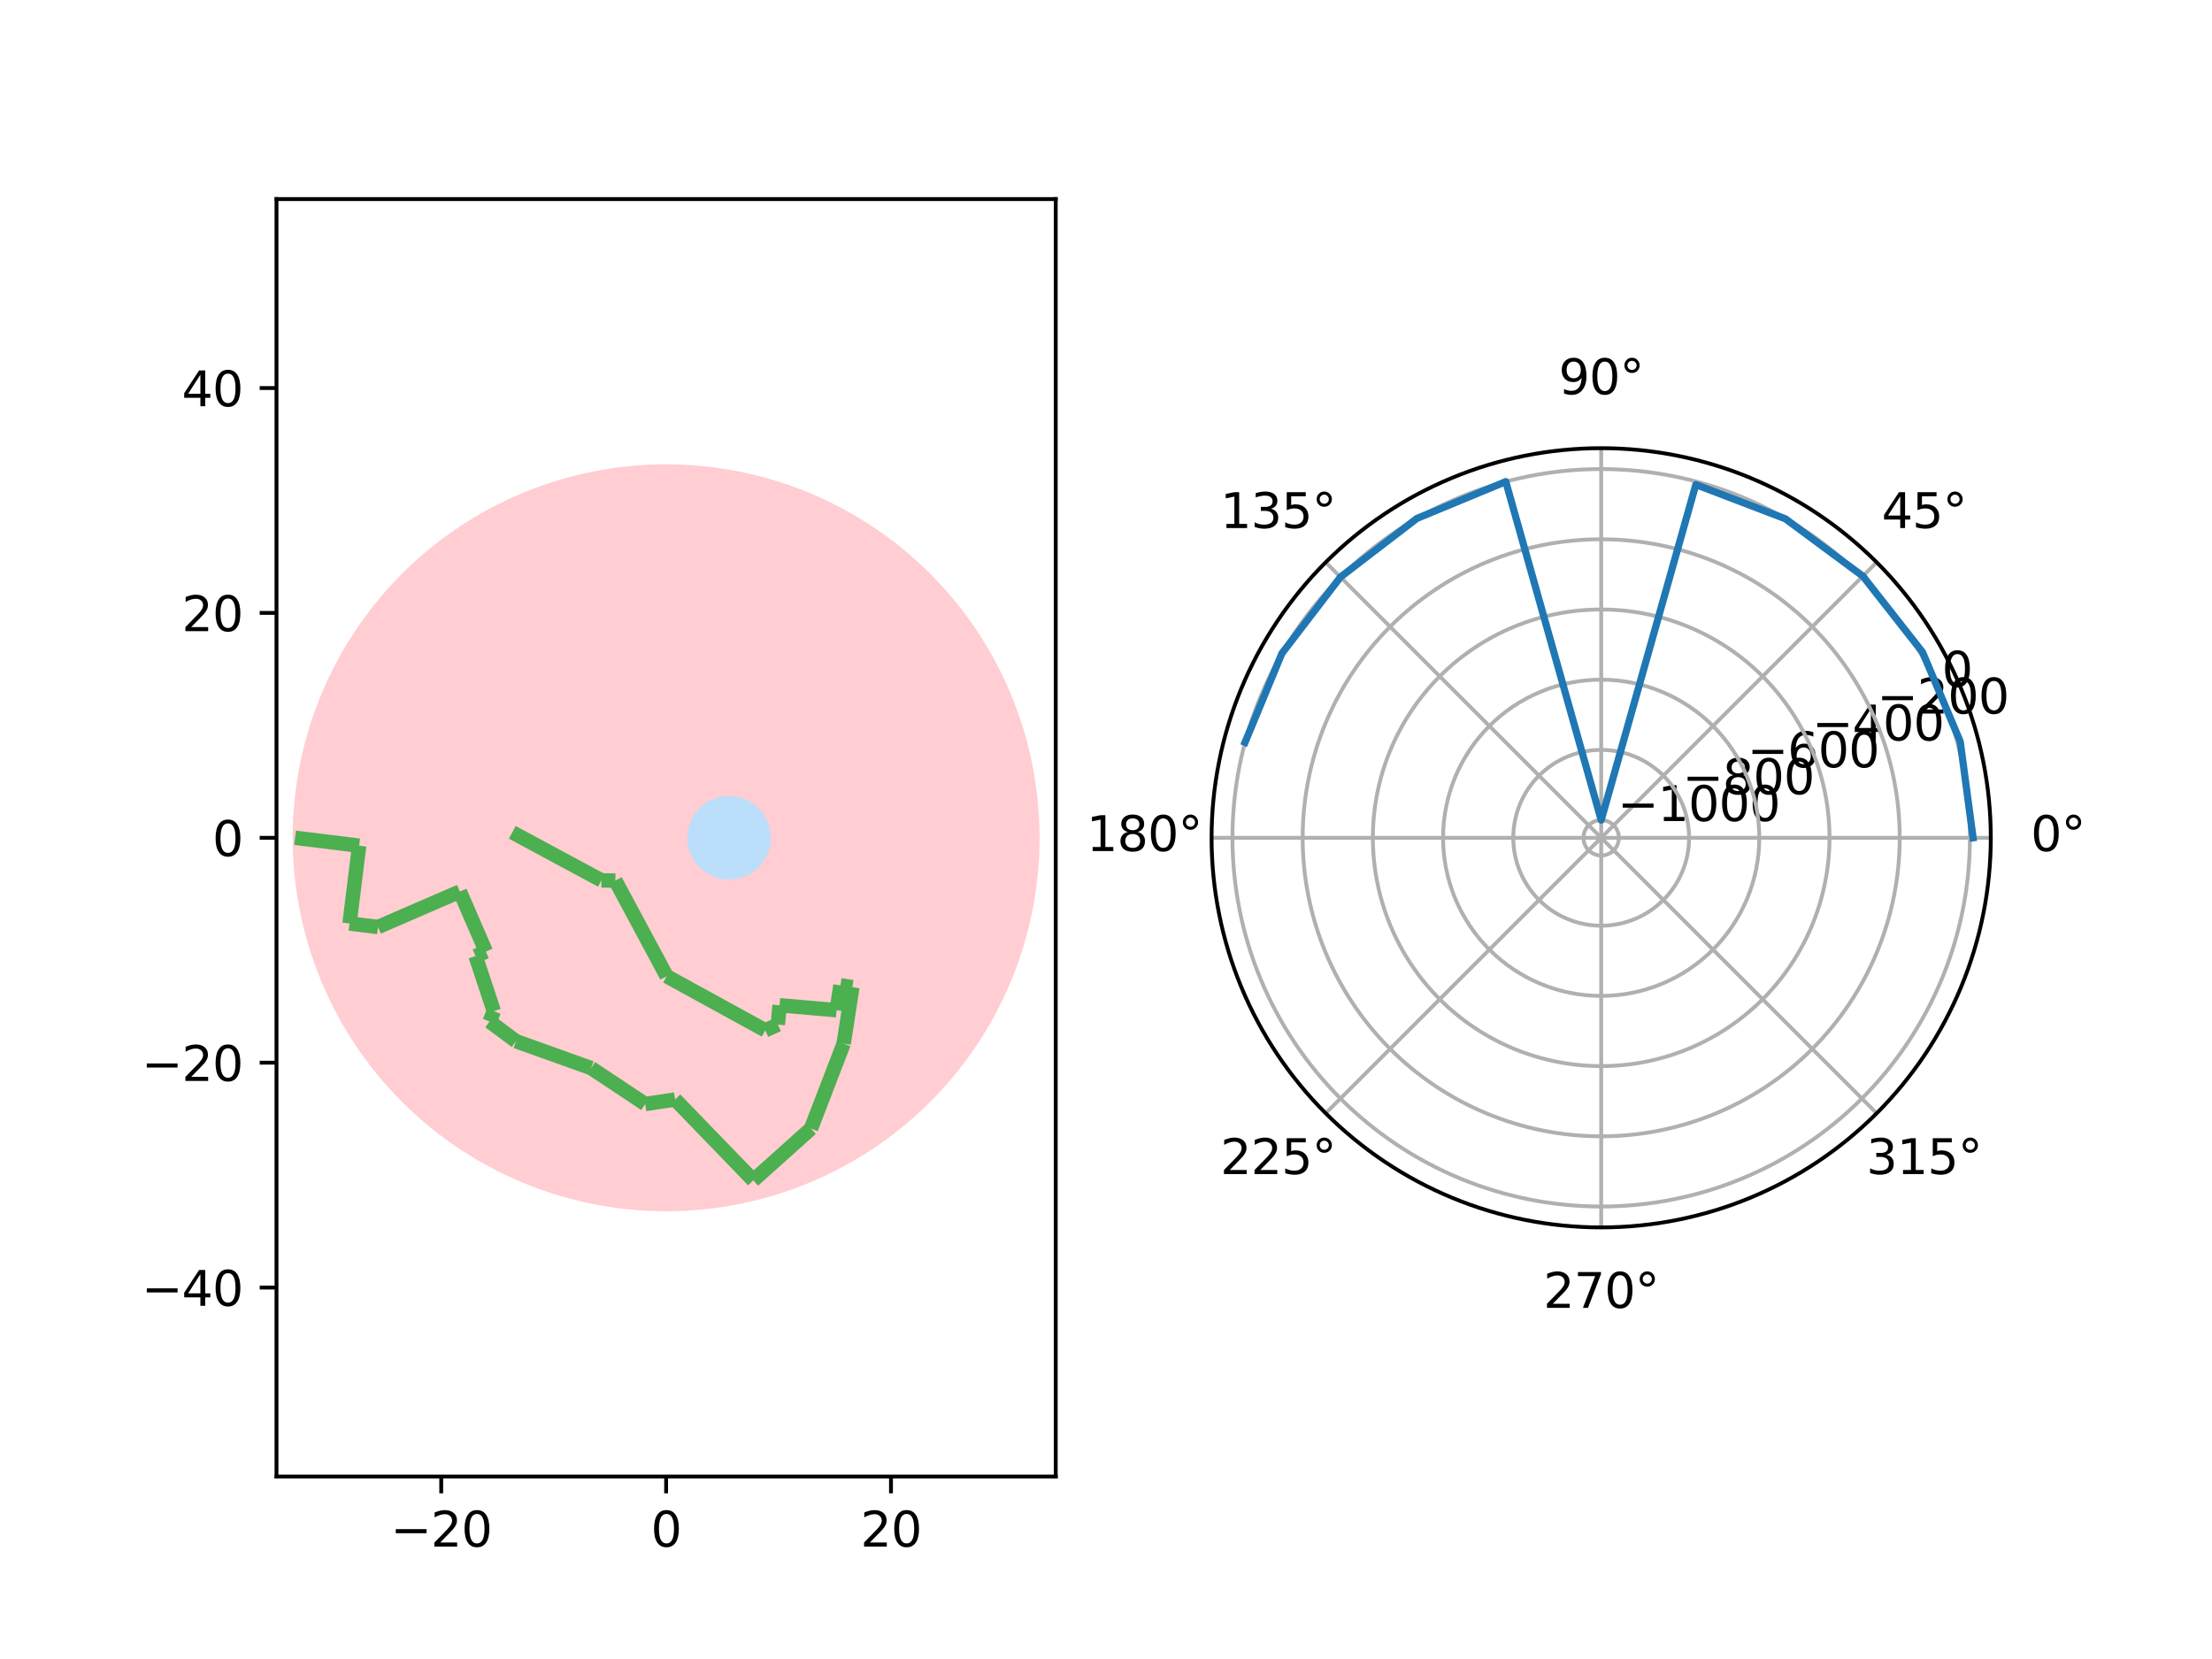 <?xml version="1.0" encoding="utf-8" standalone="no"?>
<!DOCTYPE svg PUBLIC "-//W3C//DTD SVG 1.1//EN"
  "http://www.w3.org/Graphics/SVG/1.1/DTD/svg11.dtd">
<svg xmlns:xlink="http://www.w3.org/1999/xlink" width="460.8pt" height="345.6pt" viewBox="0 0 460.8 345.6" xmlns="http://www.w3.org/2000/svg" version="1.1">
 <defs>
  <style type="text/css">*{stroke-linejoin: round; stroke-linecap: butt}</style>
 </defs>
 <g id="figure_1">
  <g id="patch_1">
   <path d="M 0 345.6 
L 460.8 345.6 
L 460.8 0 
L 0 0 
z
" style="fill: #ffffff"/>
  </g>
  <g id="axes_1">
   <g id="patch_2">
    <path d="M 57.6 307.584 
L 219.927 307.584 
L 219.927 41.472 
L 57.6 41.472 
z
" style="fill: #ffffff"/>
   </g>
   <g id="patch_3">
    <path d="M 138.764 251.827 
C 159.263 251.827 178.926 243.682 193.422 229.186 
C 207.918 214.691 216.062 195.028 216.062 174.528 
C 216.062 154.028 207.918 134.365 193.422 119.87 
C 178.926 105.374 159.263 97.229 138.764 97.229 
C 118.264 97.229 98.601 105.374 84.105 119.87 
C 69.61 134.365 61.465 154.028 61.465 174.528 
C 61.465 195.028 69.61 214.691 84.105 229.186 
C 98.601 243.682 118.264 251.827 138.764 251.827 
z
" clip-path="url(#p8c79207824)" style="fill: #ffcdd2; stroke: #ffcdd2; stroke-linejoin: miter"/>
   </g>
   <g id="patch_4">
    <path d="M 151.881 182.726 
C 154.055 182.726 156.141 181.863 157.678 180.325 
C 159.216 178.788 160.079 176.702 160.079 174.528 
C 160.079 172.354 159.216 170.268 157.678 168.731 
C 156.141 167.193 154.055 166.33 151.881 166.33 
C 149.707 166.33 147.621 167.193 146.084 168.731 
C 144.546 170.268 143.683 172.354 143.683 174.528 
C 143.683 176.702 144.546 178.788 146.084 180.325 
C 147.621 181.863 149.707 182.726 151.881 182.726 
z
" clip-path="url(#p8c79207824)" style="fill: #bbdefb; stroke: #bbdefb; stroke-linejoin: miter"/>
   </g>
   <g id="matplotlib.axis_1">
    <g id="xtick_1">
     <g id="line2d_1">
      <defs>
       <path id="m714127567f" d="M 0 0 
L 0 3.5 
" style="stroke: #000000; stroke-width: 0.8"/>
      </defs>
      <g>
       <use xlink:href="#m714127567f" x="91.916" y="307.584" style="stroke: #000000; stroke-width: 0.8"/>
      </g>
     </g>
     <g id="text_1">
      <!-- −20 -->
      <g transform="translate(81.364 322.182) scale(0.1 -0.1)">
       <defs>
        <path id="DejaVuSans-2212" d="M 678 2272 
L 4684 2272 
L 4684 1741 
L 678 1741 
L 678 2272 
z
" transform="scale(0.016)"/>
        <path id="DejaVuSans-32" d="M 1228 531 
L 3431 531 
L 3431 0 
L 469 0 
L 469 531 
Q 828 903 1448 1529 
Q 2069 2156 2228 2338 
Q 2531 2678 2651 2914 
Q 2772 3150 2772 3378 
Q 2772 3750 2511 3984 
Q 2250 4219 1831 4219 
Q 1534 4219 1204 4116 
Q 875 4013 500 3803 
L 500 4441 
Q 881 4594 1212 4672 
Q 1544 4750 1819 4750 
Q 2544 4750 2975 4387 
Q 3406 4025 3406 3419 
Q 3406 3131 3298 2873 
Q 3191 2616 2906 2266 
Q 2828 2175 2409 1742 
Q 1991 1309 1228 531 
z
" transform="scale(0.016)"/>
        <path id="DejaVuSans-30" d="M 2034 4250 
Q 1547 4250 1301 3770 
Q 1056 3291 1056 2328 
Q 1056 1369 1301 889 
Q 1547 409 2034 409 
Q 2525 409 2770 889 
Q 3016 1369 3016 2328 
Q 3016 3291 2770 3770 
Q 2525 4250 2034 4250 
z
M 2034 4750 
Q 2819 4750 3233 4129 
Q 3647 3509 3647 2328 
Q 3647 1150 3233 529 
Q 2819 -91 2034 -91 
Q 1250 -91 836 529 
Q 422 1150 422 2328 
Q 422 3509 836 4129 
Q 1250 4750 2034 4750 
z
" transform="scale(0.016)"/>
       </defs>
       <use xlink:href="#DejaVuSans-2212"/>
       <use xlink:href="#DejaVuSans-32" x="83.789"/>
       <use xlink:href="#DejaVuSans-30" x="147.412"/>
      </g>
     </g>
    </g>
    <g id="xtick_2">
     <g id="line2d_2">
      <g>
       <use xlink:href="#m714127567f" x="138.764" y="307.584" style="stroke: #000000; stroke-width: 0.8"/>
      </g>
     </g>
     <g id="text_2">
      <!-- 0 -->
      <g transform="translate(135.582 322.182) scale(0.1 -0.1)">
       <use xlink:href="#DejaVuSans-30"/>
      </g>
     </g>
    </g>
    <g id="xtick_3">
     <g id="line2d_3">
      <g>
       <use xlink:href="#m714127567f" x="185.611" y="307.584" style="stroke: #000000; stroke-width: 0.8"/>
      </g>
     </g>
     <g id="text_3">
      <!-- 20 -->
      <g transform="translate(179.249 322.182) scale(0.1 -0.1)">
       <use xlink:href="#DejaVuSans-32"/>
       <use xlink:href="#DejaVuSans-30" x="63.623"/>
      </g>
     </g>
    </g>
   </g>
   <g id="matplotlib.axis_2">
    <g id="ytick_1">
     <g id="line2d_4">
      <defs>
       <path id="mfbbd4a2503" d="M 0 0 
L -3.5 0 
" style="stroke: #000000; stroke-width: 0.8"/>
      </defs>
      <g>
       <use xlink:href="#mfbbd4a2503" x="57.6" y="268.223" style="stroke: #000000; stroke-width: 0.8"/>
      </g>
     </g>
     <g id="text_4">
      <!-- −40 -->
      <g transform="translate(29.495 272.023) scale(0.1 -0.1)">
       <defs>
        <path id="DejaVuSans-34" d="M 2419 4116 
L 825 1625 
L 2419 1625 
L 2419 4116 
z
M 2253 4666 
L 3047 4666 
L 3047 1625 
L 3713 1625 
L 3713 1100 
L 3047 1100 
L 3047 0 
L 2419 0 
L 2419 1100 
L 313 1100 
L 313 1709 
L 2253 4666 
z
" transform="scale(0.016)"/>
       </defs>
       <use xlink:href="#DejaVuSans-2212"/>
       <use xlink:href="#DejaVuSans-34" x="83.789"/>
       <use xlink:href="#DejaVuSans-30" x="147.412"/>
      </g>
     </g>
    </g>
    <g id="ytick_2">
     <g id="line2d_5">
      <g>
       <use xlink:href="#mfbbd4a2503" x="57.6" y="221.376" style="stroke: #000000; stroke-width: 0.8"/>
      </g>
     </g>
     <g id="text_5">
      <!-- −20 -->
      <g transform="translate(29.495 225.175) scale(0.1 -0.1)">
       <use xlink:href="#DejaVuSans-2212"/>
       <use xlink:href="#DejaVuSans-32" x="83.789"/>
       <use xlink:href="#DejaVuSans-30" x="147.412"/>
      </g>
     </g>
    </g>
    <g id="ytick_3">
     <g id="line2d_6">
      <g>
       <use xlink:href="#mfbbd4a2503" x="57.6" y="174.528" style="stroke: #000000; stroke-width: 0.8"/>
      </g>
     </g>
     <g id="text_6">
      <!-- 0 -->
      <g transform="translate(44.237 178.327) scale(0.1 -0.1)">
       <use xlink:href="#DejaVuSans-30"/>
      </g>
     </g>
    </g>
    <g id="ytick_4">
     <g id="line2d_7">
      <g>
       <use xlink:href="#mfbbd4a2503" x="57.6" y="127.68" style="stroke: #000000; stroke-width: 0.8"/>
      </g>
     </g>
     <g id="text_7">
      <!-- 20 -->
      <g transform="translate(37.875 131.48) scale(0.1 -0.1)">
       <use xlink:href="#DejaVuSans-32"/>
       <use xlink:href="#DejaVuSans-30" x="63.623"/>
      </g>
     </g>
    </g>
    <g id="ytick_5">
     <g id="line2d_8">
      <g>
       <use xlink:href="#mfbbd4a2503" x="57.6" y="80.833" style="stroke: #000000; stroke-width: 0.8"/>
      </g>
     </g>
     <g id="text_8">
      <!-- 40 -->
      <g transform="translate(37.875 84.632) scale(0.1 -0.1)">
       <use xlink:href="#DejaVuSans-34"/>
       <use xlink:href="#DejaVuSans-30" x="63.623"/>
      </g>
     </g>
    </g>
   </g>
   <g id="LineCollection_1">
    <path d="M 61.465 174.528 
L 74.815 176.173 
" clip-path="url(#p8c79207824)" style="fill: none; stroke: #4caf50; stroke-width: 3"/>
    <path d="M 74.815 176.173 
L 72.817 192.382 
" clip-path="url(#p8c79207824)" style="fill: none; stroke: #4caf50; stroke-width: 3"/>
    <path d="M 72.817 192.382 
L 78.742 193.112 
" clip-path="url(#p8c79207824)" style="fill: none; stroke: #4caf50; stroke-width: 3"/>
    <path d="M 78.742 193.112 
L 95.796 185.724 
" clip-path="url(#p8c79207824)" style="fill: none; stroke: #4caf50; stroke-width: 3"/>
    <path d="M 95.796 185.724 
L 101.215 198.234 
" clip-path="url(#p8c79207824)" style="fill: none; stroke: #4caf50; stroke-width: 3"/>
    <path d="M 101.215 198.234 
L 99.066 199.165 
" clip-path="url(#p8c79207824)" style="fill: none; stroke: #4caf50; stroke-width: 3"/>
    <path d="M 99.066 199.165 
L 102.875 210.638 
" clip-path="url(#p8c79207824)" style="fill: none; stroke: #4caf50; stroke-width: 3"/>
    <path d="M 102.875 210.638 
L 101.996 212.809 
" clip-path="url(#p8c79207824)" style="fill: none; stroke: #4caf50; stroke-width: 3"/>
    <path d="M 101.996 212.809 
L 107.497 216.905 
" clip-path="url(#p8c79207824)" style="fill: none; stroke: #4caf50; stroke-width: 3"/>
    <path d="M 107.497 216.905 
L 123.14 222.503 
" clip-path="url(#p8c79207824)" style="fill: none; stroke: #4caf50; stroke-width: 3"/>
    <path d="M 123.14 222.503 
L 134.407 229.986 
" clip-path="url(#p8c79207824)" style="fill: none; stroke: #4caf50; stroke-width: 3"/>
    <path d="M 134.407 229.986 
L 140.638 229.041 
" clip-path="url(#p8c79207824)" style="fill: none; stroke: #4caf50; stroke-width: 3"/>
    <path d="M 140.638 229.041 
L 156.923 245.879 
" clip-path="url(#p8c79207824)" style="fill: none; stroke: #4caf50; stroke-width: 3"/>
    <path d="M 156.923 245.879 
L 168.941 235.108 
" clip-path="url(#p8c79207824)" style="fill: none; stroke: #4caf50; stroke-width: 3"/>
    <path d="M 168.941 235.108 
L 175.752 217.407 
" clip-path="url(#p8c79207824)" style="fill: none; stroke: #4caf50; stroke-width: 3"/>
    <path d="M 175.752 217.407 
L 177.565 205.651 
" clip-path="url(#p8c79207824)" style="fill: none; stroke: #4caf50; stroke-width: 3"/>
    <path d="M 177.565 205.651 
L 175.08 205.268 
" clip-path="url(#p8c79207824)" style="fill: none; stroke: #4caf50; stroke-width: 3"/>
    <path d="M 175.08 205.268 
L 174.282 210.445 
" clip-path="url(#p8c79207824)" style="fill: none; stroke: #4caf50; stroke-width: 3"/>
    <path d="M 174.282 210.445 
L 162.394 209.415 
" clip-path="url(#p8c79207824)" style="fill: none; stroke: #4caf50; stroke-width: 3"/>
    <path d="M 162.394 209.415 
L 162.045 213.441 
" clip-path="url(#p8c79207824)" style="fill: none; stroke: #4caf50; stroke-width: 3"/>
    <path d="M 162.045 213.441 
L 159.416 214.634 
" clip-path="url(#p8c79207824)" style="fill: none; stroke: #4caf50; stroke-width: 3"/>
    <path d="M 159.416 214.634 
L 138.881 203.365 
" clip-path="url(#p8c79207824)" style="fill: none; stroke: #4caf50; stroke-width: 3"/>
    <path d="M 138.881 203.365 
L 128.194 183.449 
" clip-path="url(#p8c79207824)" style="fill: none; stroke: #4caf50; stroke-width: 3"/>
    <path d="M 128.194 183.449 
L 125.301 183.394 
" clip-path="url(#p8c79207824)" style="fill: none; stroke: #4caf50; stroke-width: 3"/>
    <path d="M 125.301 183.394 
L 106.721 173.397 
" clip-path="url(#p8c79207824)" style="fill: none; stroke: #4caf50; stroke-width: 3"/>
   </g>
   <g id="patch_5">
    <path d="M 57.6 307.584 
L 57.6 41.472 
" style="fill: none; stroke: #000000; stroke-width: 0.8; stroke-linejoin: miter; stroke-linecap: square"/>
   </g>
   <g id="patch_6">
    <path d="M 219.927 307.584 
L 219.927 41.472 
" style="fill: none; stroke: #000000; stroke-width: 0.8; stroke-linejoin: miter; stroke-linecap: square"/>
   </g>
   <g id="patch_7">
    <path d="M 57.6 307.584 
L 219.927 307.584 
" style="fill: none; stroke: #000000; stroke-width: 0.8; stroke-linejoin: miter; stroke-linecap: square"/>
   </g>
   <g id="patch_8">
    <path d="M 57.6 41.472 
L 219.927 41.472 
" style="fill: none; stroke: #000000; stroke-width: 0.8; stroke-linejoin: miter; stroke-linecap: square"/>
   </g>
  </g>
  <g id="axes_2">
   <g id="patch_9">
    <path d="M 414.72 174.528 
C 414.72 163.87 412.621 153.315 408.542 143.468 
C 404.463 133.621 398.484 124.673 390.948 117.137 
C 383.411 109.6 374.463 103.621 364.616 99.543 
C 354.769 95.464 344.215 93.364 333.556 93.364 
C 322.898 93.364 312.343 95.464 302.496 99.543 
C 292.649 103.621 283.702 109.6 276.165 117.137 
C 268.628 124.673 262.65 133.621 258.571 143.468 
C 254.492 153.315 252.393 163.87 252.393 174.528 
C 252.393 185.186 254.492 195.741 258.571 205.588 
C 262.65 215.435 268.628 224.383 276.165 231.919 
C 283.702 239.456 292.649 245.435 302.496 249.513 
C 312.343 253.592 322.898 255.692 333.556 255.692 
C 344.215 255.692 354.769 253.592 364.616 249.513 
C 374.463 245.435 383.411 239.456 390.948 231.919 
C 398.484 224.383 404.463 215.435 408.542 205.588 
C 412.621 195.741 414.72 185.186 414.72 174.528 
M 333.556 174.528 
C 333.556 174.528 333.556 174.528 333.556 174.528 
C 333.556 174.528 333.556 174.528 333.556 174.528 
C 333.556 174.528 333.556 174.528 333.556 174.528 
C 333.556 174.528 333.556 174.528 333.556 174.528 
C 333.556 174.528 333.556 174.528 333.556 174.528 
C 333.556 174.528 333.556 174.528 333.556 174.528 
C 333.556 174.528 333.556 174.528 333.556 174.528 
C 333.556 174.528 333.556 174.528 333.556 174.528 
C 333.556 174.528 333.556 174.528 333.556 174.528 
C 333.556 174.528 333.556 174.528 333.556 174.528 
C 333.556 174.528 333.556 174.528 333.556 174.528 
C 333.556 174.528 333.556 174.528 333.556 174.528 
C 333.556 174.528 333.556 174.528 333.556 174.528 
C 333.556 174.528 333.556 174.528 333.556 174.528 
C 333.556 174.528 333.556 174.528 333.556 174.528 
C 333.556 174.528 333.556 174.528 333.556 174.528 
z
" style="fill: #ffffff"/>
   </g>
   <g id="matplotlib.axis_3">
    <g id="xtick_4">
     <g id="line2d_9">
      <path d="M 333.556 174.528 
L 414.72 174.528 
" clip-path="url(#pfe90e1e892)" style="fill: none; stroke: #b0b0b0; stroke-width: 0.8; stroke-linecap: square"/>
     </g>
     <g id="text_9">
      <!-- 0° -->
      <g transform="translate(423.039 177.287) scale(0.1 -0.1)">
       <defs>
        <path id="DejaVuSans-b0" d="M 1600 4347 
Q 1350 4347 1178 4173 
Q 1006 4000 1006 3750 
Q 1006 3503 1178 3333 
Q 1350 3163 1600 3163 
Q 1850 3163 2022 3333 
Q 2194 3503 2194 3750 
Q 2194 3997 2020 4172 
Q 1847 4347 1600 4347 
z
M 1600 4750 
Q 1800 4750 1984 4673 
Q 2169 4597 2303 4453 
Q 2447 4313 2519 4134 
Q 2591 3956 2591 3750 
Q 2591 3338 2302 3052 
Q 2013 2766 1594 2766 
Q 1172 2766 890 3047 
Q 609 3328 609 3750 
Q 609 4169 896 4459 
Q 1184 4750 1600 4750 
z
" transform="scale(0.016)"/>
       </defs>
       <use xlink:href="#DejaVuSans-30"/>
       <use xlink:href="#DejaVuSans-b0" x="63.623"/>
      </g>
     </g>
    </g>
    <g id="xtick_5">
     <g id="line2d_10">
      <path d="M 333.556 174.528 
L 390.948 117.137 
" clip-path="url(#pfe90e1e892)" style="fill: none; stroke: #b0b0b0; stroke-width: 0.8; stroke-linecap: square"/>
     </g>
     <g id="text_10">
      <!-- 45° -->
      <g transform="translate(391.985 109.997) scale(0.1 -0.1)">
       <defs>
        <path id="DejaVuSans-35" d="M 691 4666 
L 3169 4666 
L 3169 4134 
L 1269 4134 
L 1269 2991 
Q 1406 3038 1543 3061 
Q 1681 3084 1819 3084 
Q 2600 3084 3056 2656 
Q 3513 2228 3513 1497 
Q 3513 744 3044 326 
Q 2575 -91 1722 -91 
Q 1428 -91 1123 -41 
Q 819 9 494 109 
L 494 744 
Q 775 591 1075 516 
Q 1375 441 1709 441 
Q 2250 441 2565 725 
Q 2881 1009 2881 1497 
Q 2881 1984 2565 2268 
Q 2250 2553 1709 2553 
Q 1456 2553 1204 2497 
Q 953 2441 691 2322 
L 691 4666 
z
" transform="scale(0.016)"/>
       </defs>
       <use xlink:href="#DejaVuSans-34"/>
       <use xlink:href="#DejaVuSans-35" x="63.623"/>
       <use xlink:href="#DejaVuSans-b0" x="127.246"/>
      </g>
     </g>
    </g>
    <g id="xtick_6">
     <g id="line2d_11">
      <path d="M 333.556 174.528 
L 333.556 93.364 
" clip-path="url(#pfe90e1e892)" style="fill: none; stroke: #b0b0b0; stroke-width: 0.8; stroke-linecap: square"/>
     </g>
     <g id="text_11">
      <!-- 90° -->
      <g transform="translate(324.694 82.124) scale(0.1 -0.1)">
       <defs>
        <path id="DejaVuSans-39" d="M 703 97 
L 703 672 
Q 941 559 1184 500 
Q 1428 441 1663 441 
Q 2288 441 2617 861 
Q 2947 1281 2994 2138 
Q 2813 1869 2534 1725 
Q 2256 1581 1919 1581 
Q 1219 1581 811 2004 
Q 403 2428 403 3163 
Q 403 3881 828 4315 
Q 1253 4750 1959 4750 
Q 2769 4750 3195 4129 
Q 3622 3509 3622 2328 
Q 3622 1225 3098 567 
Q 2575 -91 1691 -91 
Q 1453 -91 1209 -44 
Q 966 3 703 97 
z
M 1959 2075 
Q 2384 2075 2632 2365 
Q 2881 2656 2881 3163 
Q 2881 3666 2632 3958 
Q 2384 4250 1959 4250 
Q 1534 4250 1286 3958 
Q 1038 3666 1038 3163 
Q 1038 2656 1286 2365 
Q 1534 2075 1959 2075 
z
" transform="scale(0.016)"/>
       </defs>
       <use xlink:href="#DejaVuSans-39"/>
       <use xlink:href="#DejaVuSans-30" x="63.623"/>
       <use xlink:href="#DejaVuSans-b0" x="127.246"/>
      </g>
     </g>
    </g>
    <g id="xtick_7">
     <g id="line2d_12">
      <path d="M 333.556 174.528 
L 276.165 117.137 
" clip-path="url(#pfe90e1e892)" style="fill: none; stroke: #b0b0b0; stroke-width: 0.8; stroke-linecap: square"/>
     </g>
     <g id="text_12">
      <!-- 135° -->
      <g transform="translate(254.222 109.997) scale(0.1 -0.1)">
       <defs>
        <path id="DejaVuSans-31" d="M 794 531 
L 1825 531 
L 1825 4091 
L 703 3866 
L 703 4441 
L 1819 4666 
L 2450 4666 
L 2450 531 
L 3481 531 
L 3481 0 
L 794 0 
L 794 531 
z
" transform="scale(0.016)"/>
        <path id="DejaVuSans-33" d="M 2597 2516 
Q 3050 2419 3304 2112 
Q 3559 1806 3559 1356 
Q 3559 666 3084 287 
Q 2609 -91 1734 -91 
Q 1441 -91 1130 -33 
Q 819 25 488 141 
L 488 750 
Q 750 597 1062 519 
Q 1375 441 1716 441 
Q 2309 441 2620 675 
Q 2931 909 2931 1356 
Q 2931 1769 2642 2001 
Q 2353 2234 1838 2234 
L 1294 2234 
L 1294 2753 
L 1863 2753 
Q 2328 2753 2575 2939 
Q 2822 3125 2822 3475 
Q 2822 3834 2567 4026 
Q 2313 4219 1838 4219 
Q 1578 4219 1281 4162 
Q 984 4106 628 3988 
L 628 4550 
Q 988 4650 1302 4700 
Q 1616 4750 1894 4750 
Q 2613 4750 3031 4423 
Q 3450 4097 3450 3541 
Q 3450 3153 3228 2886 
Q 3006 2619 2597 2516 
z
" transform="scale(0.016)"/>
       </defs>
       <use xlink:href="#DejaVuSans-31"/>
       <use xlink:href="#DejaVuSans-33" x="63.623"/>
       <use xlink:href="#DejaVuSans-35" x="127.246"/>
       <use xlink:href="#DejaVuSans-b0" x="190.869"/>
      </g>
     </g>
    </g>
    <g id="xtick_8">
     <g id="line2d_13">
      <path d="M 333.556 174.528 
L 252.393 174.528 
" clip-path="url(#pfe90e1e892)" style="fill: none; stroke: #b0b0b0; stroke-width: 0.8; stroke-linecap: square"/>
     </g>
     <g id="text_13">
      <!-- 180° -->
      <g transform="translate(226.349 177.287) scale(0.1 -0.1)">
       <defs>
        <path id="DejaVuSans-38" d="M 2034 2216 
Q 1584 2216 1326 1975 
Q 1069 1734 1069 1313 
Q 1069 891 1326 650 
Q 1584 409 2034 409 
Q 2484 409 2743 651 
Q 3003 894 3003 1313 
Q 3003 1734 2745 1975 
Q 2488 2216 2034 2216 
z
M 1403 2484 
Q 997 2584 770 2862 
Q 544 3141 544 3541 
Q 544 4100 942 4425 
Q 1341 4750 2034 4750 
Q 2731 4750 3128 4425 
Q 3525 4100 3525 3541 
Q 3525 3141 3298 2862 
Q 3072 2584 2669 2484 
Q 3125 2378 3379 2068 
Q 3634 1759 3634 1313 
Q 3634 634 3220 271 
Q 2806 -91 2034 -91 
Q 1263 -91 848 271 
Q 434 634 434 1313 
Q 434 1759 690 2068 
Q 947 2378 1403 2484 
z
M 1172 3481 
Q 1172 3119 1398 2916 
Q 1625 2713 2034 2713 
Q 2441 2713 2670 2916 
Q 2900 3119 2900 3481 
Q 2900 3844 2670 4047 
Q 2441 4250 2034 4250 
Q 1625 4250 1398 4047 
Q 1172 3844 1172 3481 
z
" transform="scale(0.016)"/>
       </defs>
       <use xlink:href="#DejaVuSans-31"/>
       <use xlink:href="#DejaVuSans-38" x="63.623"/>
       <use xlink:href="#DejaVuSans-30" x="127.246"/>
       <use xlink:href="#DejaVuSans-b0" x="190.869"/>
      </g>
     </g>
    </g>
    <g id="xtick_9">
     <g id="line2d_14">
      <path d="M 333.556 174.528 
L 276.165 231.919 
" clip-path="url(#pfe90e1e892)" style="fill: none; stroke: #b0b0b0; stroke-width: 0.8; stroke-linecap: square"/>
     </g>
     <g id="text_14">
      <!-- 225° -->
      <g transform="translate(254.222 244.578) scale(0.1 -0.1)">
       <use xlink:href="#DejaVuSans-32"/>
       <use xlink:href="#DejaVuSans-32" x="63.623"/>
       <use xlink:href="#DejaVuSans-35" x="127.246"/>
       <use xlink:href="#DejaVuSans-b0" x="190.869"/>
      </g>
     </g>
    </g>
    <g id="xtick_10">
     <g id="line2d_15">
      <path d="M 333.556 174.528 
L 333.556 255.692 
" clip-path="url(#pfe90e1e892)" style="fill: none; stroke: #b0b0b0; stroke-width: 0.8; stroke-linecap: square"/>
     </g>
     <g id="text_15">
      <!-- 270° -->
      <g transform="translate(321.513 272.451) scale(0.1 -0.1)">
       <defs>
        <path id="DejaVuSans-37" d="M 525 4666 
L 3525 4666 
L 3525 4397 
L 1831 0 
L 1172 0 
L 2766 4134 
L 525 4134 
L 525 4666 
z
" transform="scale(0.016)"/>
       </defs>
       <use xlink:href="#DejaVuSans-32"/>
       <use xlink:href="#DejaVuSans-37" x="63.623"/>
       <use xlink:href="#DejaVuSans-30" x="127.246"/>
       <use xlink:href="#DejaVuSans-b0" x="190.869"/>
      </g>
     </g>
    </g>
    <g id="xtick_11">
     <g id="line2d_16">
      <path d="M 333.556 174.528 
L 390.948 231.919 
" clip-path="url(#pfe90e1e892)" style="fill: none; stroke: #b0b0b0; stroke-width: 0.8; stroke-linecap: square"/>
     </g>
     <g id="text_16">
      <!-- 315° -->
      <g transform="translate(388.803 244.578) scale(0.1 -0.1)">
       <use xlink:href="#DejaVuSans-33"/>
       <use xlink:href="#DejaVuSans-31" x="63.623"/>
       <use xlink:href="#DejaVuSans-35" x="127.246"/>
       <use xlink:href="#DejaVuSans-b0" x="190.869"/>
      </g>
     </g>
    </g>
   </g>
   <g id="matplotlib.axis_4">
    <g id="ytick_6">
     <g id="line2d_17">
      <path d="M 337.245 174.528 
C 337.245 174.044 337.149 173.564 336.964 173.116 
C 336.779 172.669 336.507 172.262 336.165 171.92 
C 335.822 171.577 335.415 171.306 334.968 171.12 
C 334.52 170.935 334.041 170.839 333.556 170.839 
C 333.072 170.839 332.592 170.935 332.145 171.12 
C 331.697 171.306 331.291 171.577 330.948 171.92 
C 330.606 172.262 330.334 172.669 330.149 173.116 
C 329.963 173.564 329.868 174.044 329.868 174.528 
C 329.868 175.012 329.963 175.492 330.149 175.94 
C 330.334 176.387 330.606 176.794 330.948 177.136 
C 331.291 177.479 331.697 177.75 332.145 177.936 
C 332.592 178.121 333.072 178.217 333.556 178.217 
C 334.041 178.217 334.52 178.121 334.968 177.936 
C 335.415 177.75 335.822 177.479 336.165 177.136 
C 336.507 176.794 336.779 176.387 336.964 175.94 
C 337.149 175.492 337.245 175.012 337.245 174.528 
" clip-path="url(#pfe90e1e892)" style="fill: none; stroke: #b0b0b0; stroke-width: 0.8; stroke-linecap: square"/>
     </g>
     <g id="text_17">
      <!-- −1000 -->
      <g transform="translate(336.964 171.037) scale(0.1 -0.1)">
       <use xlink:href="#DejaVuSans-2212"/>
       <use xlink:href="#DejaVuSans-31" x="83.789"/>
       <use xlink:href="#DejaVuSans-30" x="147.412"/>
       <use xlink:href="#DejaVuSans-30" x="211.035"/>
       <use xlink:href="#DejaVuSans-30" x="274.658"/>
      </g>
     </g>
    </g>
    <g id="ytick_7">
     <g id="line2d_18">
      <path d="M 351.869 174.528 
C 351.869 172.123 351.396 169.742 350.475 167.52 
C 349.555 165.298 348.206 163.279 346.506 161.579 
C 344.805 159.878 342.786 158.529 340.564 157.609 
C 338.343 156.689 335.961 156.215 333.556 156.215 
C 331.152 156.215 328.77 156.689 326.548 157.609 
C 324.326 158.529 322.308 159.878 320.607 161.579 
C 318.907 163.279 317.558 165.298 316.637 167.52 
C 315.717 169.742 315.243 172.123 315.243 174.528 
C 315.243 176.933 315.717 179.314 316.637 181.536 
C 317.558 183.758 318.907 185.777 320.607 187.477 
C 322.308 189.178 324.326 190.527 326.548 191.447 
C 328.77 192.367 331.152 192.841 333.556 192.841 
C 335.961 192.841 338.343 192.367 340.564 191.447 
C 342.786 190.527 344.805 189.178 346.506 187.477 
C 348.206 185.777 349.555 183.758 350.475 181.536 
C 351.396 179.314 351.869 176.933 351.869 174.528 
" clip-path="url(#pfe90e1e892)" style="fill: none; stroke: #b0b0b0; stroke-width: 0.8; stroke-linecap: square"/>
     </g>
     <g id="text_18">
      <!-- −800 -->
      <g transform="translate(350.475 165.44) scale(0.1 -0.1)">
       <use xlink:href="#DejaVuSans-2212"/>
       <use xlink:href="#DejaVuSans-38" x="83.789"/>
       <use xlink:href="#DejaVuSans-30" x="147.412"/>
       <use xlink:href="#DejaVuSans-30" x="211.035"/>
      </g>
     </g>
    </g>
    <g id="ytick_8">
     <g id="line2d_19">
      <path d="M 366.494 174.528 
C 366.494 170.203 365.642 165.919 363.987 161.923 
C 362.332 157.927 359.905 154.296 356.847 151.238 
C 353.788 148.179 350.157 145.753 346.161 144.098 
C 342.165 142.442 337.882 141.59 333.556 141.59 
C 329.231 141.59 324.948 142.442 320.952 144.098 
C 316.956 145.753 313.324 148.179 310.266 151.238 
C 307.207 154.296 304.781 157.927 303.126 161.923 
C 301.471 165.919 300.619 170.203 300.619 174.528 
C 300.619 178.853 301.471 183.137 303.126 187.133 
C 304.781 191.129 307.207 194.76 310.266 197.818 
C 313.324 200.877 316.956 203.303 320.952 204.958 
C 324.948 206.614 329.231 207.466 333.556 207.466 
C 337.882 207.466 342.165 206.614 346.161 204.958 
C 350.157 203.303 353.788 200.877 356.847 197.818 
C 359.905 194.76 362.332 191.129 363.987 187.133 
C 365.642 183.137 366.494 178.853 366.494 174.528 
" clip-path="url(#pfe90e1e892)" style="fill: none; stroke: #b0b0b0; stroke-width: 0.8; stroke-linecap: square"/>
     </g>
     <g id="text_19">
      <!-- −600 -->
      <g transform="translate(363.987 159.844) scale(0.1 -0.1)">
       <defs>
        <path id="DejaVuSans-36" d="M 2113 2584 
Q 1688 2584 1439 2293 
Q 1191 2003 1191 1497 
Q 1191 994 1439 701 
Q 1688 409 2113 409 
Q 2538 409 2786 701 
Q 3034 994 3034 1497 
Q 3034 2003 2786 2293 
Q 2538 2584 2113 2584 
z
M 3366 4563 
L 3366 3988 
Q 3128 4100 2886 4159 
Q 2644 4219 2406 4219 
Q 1781 4219 1451 3797 
Q 1122 3375 1075 2522 
Q 1259 2794 1537 2939 
Q 1816 3084 2150 3084 
Q 2853 3084 3261 2657 
Q 3669 2231 3669 1497 
Q 3669 778 3244 343 
Q 2819 -91 2113 -91 
Q 1303 -91 875 529 
Q 447 1150 447 2328 
Q 447 3434 972 4092 
Q 1497 4750 2381 4750 
Q 2619 4750 2861 4703 
Q 3103 4656 3366 4563 
z
" transform="scale(0.016)"/>
       </defs>
       <use xlink:href="#DejaVuSans-2212"/>
       <use xlink:href="#DejaVuSans-36" x="83.789"/>
       <use xlink:href="#DejaVuSans-30" x="147.412"/>
       <use xlink:href="#DejaVuSans-30" x="211.035"/>
      </g>
     </g>
    </g>
    <g id="ytick_9">
     <g id="line2d_20">
      <path d="M 381.119 174.528 
C 381.119 168.282 379.888 162.097 377.498 156.327 
C 375.108 150.556 371.604 145.313 367.188 140.896 
C 362.771 136.48 357.528 132.976 351.758 130.586 
C 345.987 128.196 339.802 126.966 333.556 126.966 
C 327.311 126.966 321.125 128.196 315.355 130.586 
C 309.585 132.976 304.341 136.48 299.925 140.896 
C 295.508 145.313 292.005 150.556 289.615 156.327 
C 287.224 162.097 285.994 168.282 285.994 174.528 
C 285.994 180.774 287.224 186.959 289.615 192.729 
C 292.005 198.5 295.508 203.743 299.925 208.16 
C 304.341 212.576 309.585 216.08 315.355 218.47 
C 321.125 220.86 327.311 222.09 333.556 222.09 
C 339.802 222.09 345.987 220.86 351.758 218.47 
C 357.528 216.08 362.771 212.576 367.188 208.16 
C 371.604 203.743 375.108 198.5 377.498 192.729 
C 379.888 186.959 381.119 180.774 381.119 174.528 
" clip-path="url(#pfe90e1e892)" style="fill: none; stroke: #b0b0b0; stroke-width: 0.8; stroke-linecap: square"/>
     </g>
     <g id="text_20">
      <!-- −400 -->
      <g transform="translate(377.498 154.247) scale(0.1 -0.1)">
       <use xlink:href="#DejaVuSans-2212"/>
       <use xlink:href="#DejaVuSans-34" x="83.789"/>
       <use xlink:href="#DejaVuSans-30" x="147.412"/>
       <use xlink:href="#DejaVuSans-30" x="211.035"/>
      </g>
     </g>
    </g>
    <g id="ytick_10">
     <g id="line2d_21">
      <path d="M 395.743 174.528 
C 395.743 166.362 394.135 158.275 391.009 150.73 
C 387.884 143.186 383.303 136.33 377.529 130.555 
C 371.755 124.781 364.899 120.2 357.354 117.075 
C 349.81 113.95 341.723 112.341 333.556 112.341 
C 325.39 112.341 317.303 113.95 309.759 117.075 
C 302.214 120.2 295.358 124.781 289.584 130.555 
C 283.809 136.33 279.228 143.186 276.103 150.73 
C 272.978 158.275 271.37 166.362 271.37 174.528 
C 271.37 182.694 272.978 190.781 276.103 198.326 
C 279.228 205.87 283.809 212.726 289.584 218.501 
C 295.358 224.275 302.214 228.856 309.759 231.981 
C 317.303 235.106 325.39 236.715 333.556 236.715 
C 341.723 236.715 349.81 235.106 357.354 231.981 
C 364.899 228.856 371.755 224.275 377.529 218.501 
C 383.303 212.726 387.884 205.87 391.009 198.326 
C 394.135 190.781 395.743 182.694 395.743 174.528 
" clip-path="url(#pfe90e1e892)" style="fill: none; stroke: #b0b0b0; stroke-width: 0.8; stroke-linecap: square"/>
     </g>
     <g id="text_21">
      <!-- −200 -->
      <g transform="translate(391.009 148.65) scale(0.1 -0.1)">
       <use xlink:href="#DejaVuSans-2212"/>
       <use xlink:href="#DejaVuSans-32" x="83.789"/>
       <use xlink:href="#DejaVuSans-30" x="147.412"/>
       <use xlink:href="#DejaVuSans-30" x="211.035"/>
      </g>
     </g>
    </g>
    <g id="ytick_11">
     <g id="line2d_22">
      <path d="M 410.368 174.528 
C 410.368 164.441 408.381 154.453 404.521 145.134 
C 400.661 135.815 395.003 127.347 387.87 120.214 
C 380.738 113.082 372.27 107.424 362.951 103.564 
C 353.632 99.704 343.643 97.717 333.556 97.717 
C 323.47 97.717 313.481 99.704 304.162 103.564 
C 294.843 107.424 286.375 113.082 279.243 120.214 
C 272.11 127.347 266.452 135.815 262.592 145.134 
C 258.732 154.453 256.745 164.441 256.745 174.528 
C 256.745 184.615 258.732 194.603 262.592 203.922 
C 266.452 213.241 272.11 221.709 279.243 228.842 
C 286.375 235.974 294.843 241.632 304.162 245.492 
C 313.481 249.352 323.47 251.339 333.556 251.339 
C 343.643 251.339 353.632 249.352 362.951 245.492 
C 372.27 241.632 380.738 235.974 387.87 228.842 
C 395.003 221.709 400.661 213.241 404.521 203.922 
C 408.381 194.603 410.368 184.615 410.368 174.528 
" clip-path="url(#pfe90e1e892)" style="fill: none; stroke: #b0b0b0; stroke-width: 0.8; stroke-linecap: square"/>
     </g>
     <g id="text_22">
      <!-- 0 -->
      <g transform="translate(404.521 143.054) scale(0.1 -0.1)">
       <use xlink:href="#DejaVuSans-30"/>
      </g>
     </g>
    </g>
   </g>
   <g id="line2d_23">
    <path d="M 411.031 174.528 
L 408.352 154.487 
L 400.509 135.874 
L 388.066 120.021 
L 371.926 108.074 
L 353.274 100.951 
L 333.557 170.839 
L 313.68 100.333 
L 295.155 108.005 
L 279.246 120.21 
L 267.039 136.117 
L 259.364 154.641 
" clip-path="url(#pfe90e1e892)" style="fill: none; stroke: #1f77b4; stroke-width: 1.5; stroke-linecap: square"/>
   </g>
   <g id="patch_10">
    <path d="M 414.72 174.528 
C 414.72 163.87 412.621 153.315 408.542 143.468 
C 404.463 133.621 398.484 124.673 390.948 117.137 
C 383.411 109.6 374.463 103.621 364.616 99.543 
C 354.769 95.464 344.215 93.364 333.556 93.364 
C 322.898 93.364 312.343 95.464 302.496 99.543 
C 292.649 103.621 283.702 109.6 276.165 117.137 
C 268.628 124.673 262.65 133.621 258.571 143.468 
C 254.492 153.315 252.393 163.87 252.393 174.528 
C 252.393 185.186 254.492 195.741 258.571 205.588 
C 262.65 215.435 268.628 224.383 276.165 231.919 
C 283.702 239.456 292.649 245.435 302.496 249.513 
C 312.343 253.592 322.898 255.692 333.556 255.692 
C 344.215 255.692 354.769 253.592 364.616 249.513 
C 374.463 245.435 383.411 239.456 390.948 231.919 
C 398.484 224.383 404.463 215.435 408.542 205.588 
C 412.621 195.741 414.72 185.186 414.72 174.528 
" style="fill: none; stroke: #000000; stroke-width: 0.8; stroke-linejoin: miter; stroke-linecap: square"/>
   </g>
  </g>
 </g>
 <defs>
  <clipPath id="p8c79207824">
   <rect x="57.6" y="41.472" width="162.327" height="266.112"/>
  </clipPath>
  <clipPath id="pfe90e1e892">
   <path d="M 414.72 174.528 
C 414.72 163.87 412.621 153.315 408.542 143.468 
C 404.463 133.621 398.484 124.673 390.948 117.137 
C 383.411 109.6 374.463 103.621 364.616 99.543 
C 354.769 95.464 344.215 93.364 333.556 93.364 
C 322.898 93.364 312.343 95.464 302.496 99.543 
C 292.649 103.621 283.702 109.6 276.165 117.137 
C 268.628 124.673 262.65 133.621 258.571 143.468 
C 254.492 153.315 252.393 163.87 252.393 174.528 
C 252.393 185.186 254.492 195.741 258.571 205.588 
C 262.65 215.435 268.628 224.383 276.165 231.919 
C 283.702 239.456 292.649 245.435 302.496 249.513 
C 312.343 253.592 322.898 255.692 333.556 255.692 
C 344.215 255.692 354.769 253.592 364.616 249.513 
C 374.463 245.435 383.411 239.456 390.948 231.919 
C 398.484 224.383 404.463 215.435 408.542 205.588 
C 412.621 195.741 414.72 185.186 414.72 174.528 
M 333.556 174.528 
C 333.556 174.528 333.556 174.528 333.556 174.528 
C 333.556 174.528 333.556 174.528 333.556 174.528 
C 333.556 174.528 333.556 174.528 333.556 174.528 
C 333.556 174.528 333.556 174.528 333.556 174.528 
C 333.556 174.528 333.556 174.528 333.556 174.528 
C 333.556 174.528 333.556 174.528 333.556 174.528 
C 333.556 174.528 333.556 174.528 333.556 174.528 
C 333.556 174.528 333.556 174.528 333.556 174.528 
C 333.556 174.528 333.556 174.528 333.556 174.528 
C 333.556 174.528 333.556 174.528 333.556 174.528 
C 333.556 174.528 333.556 174.528 333.556 174.528 
C 333.556 174.528 333.556 174.528 333.556 174.528 
C 333.556 174.528 333.556 174.528 333.556 174.528 
C 333.556 174.528 333.556 174.528 333.556 174.528 
C 333.556 174.528 333.556 174.528 333.556 174.528 
C 333.556 174.528 333.556 174.528 333.556 174.528 
z
"/>
  </clipPath>
 </defs>
</svg>
